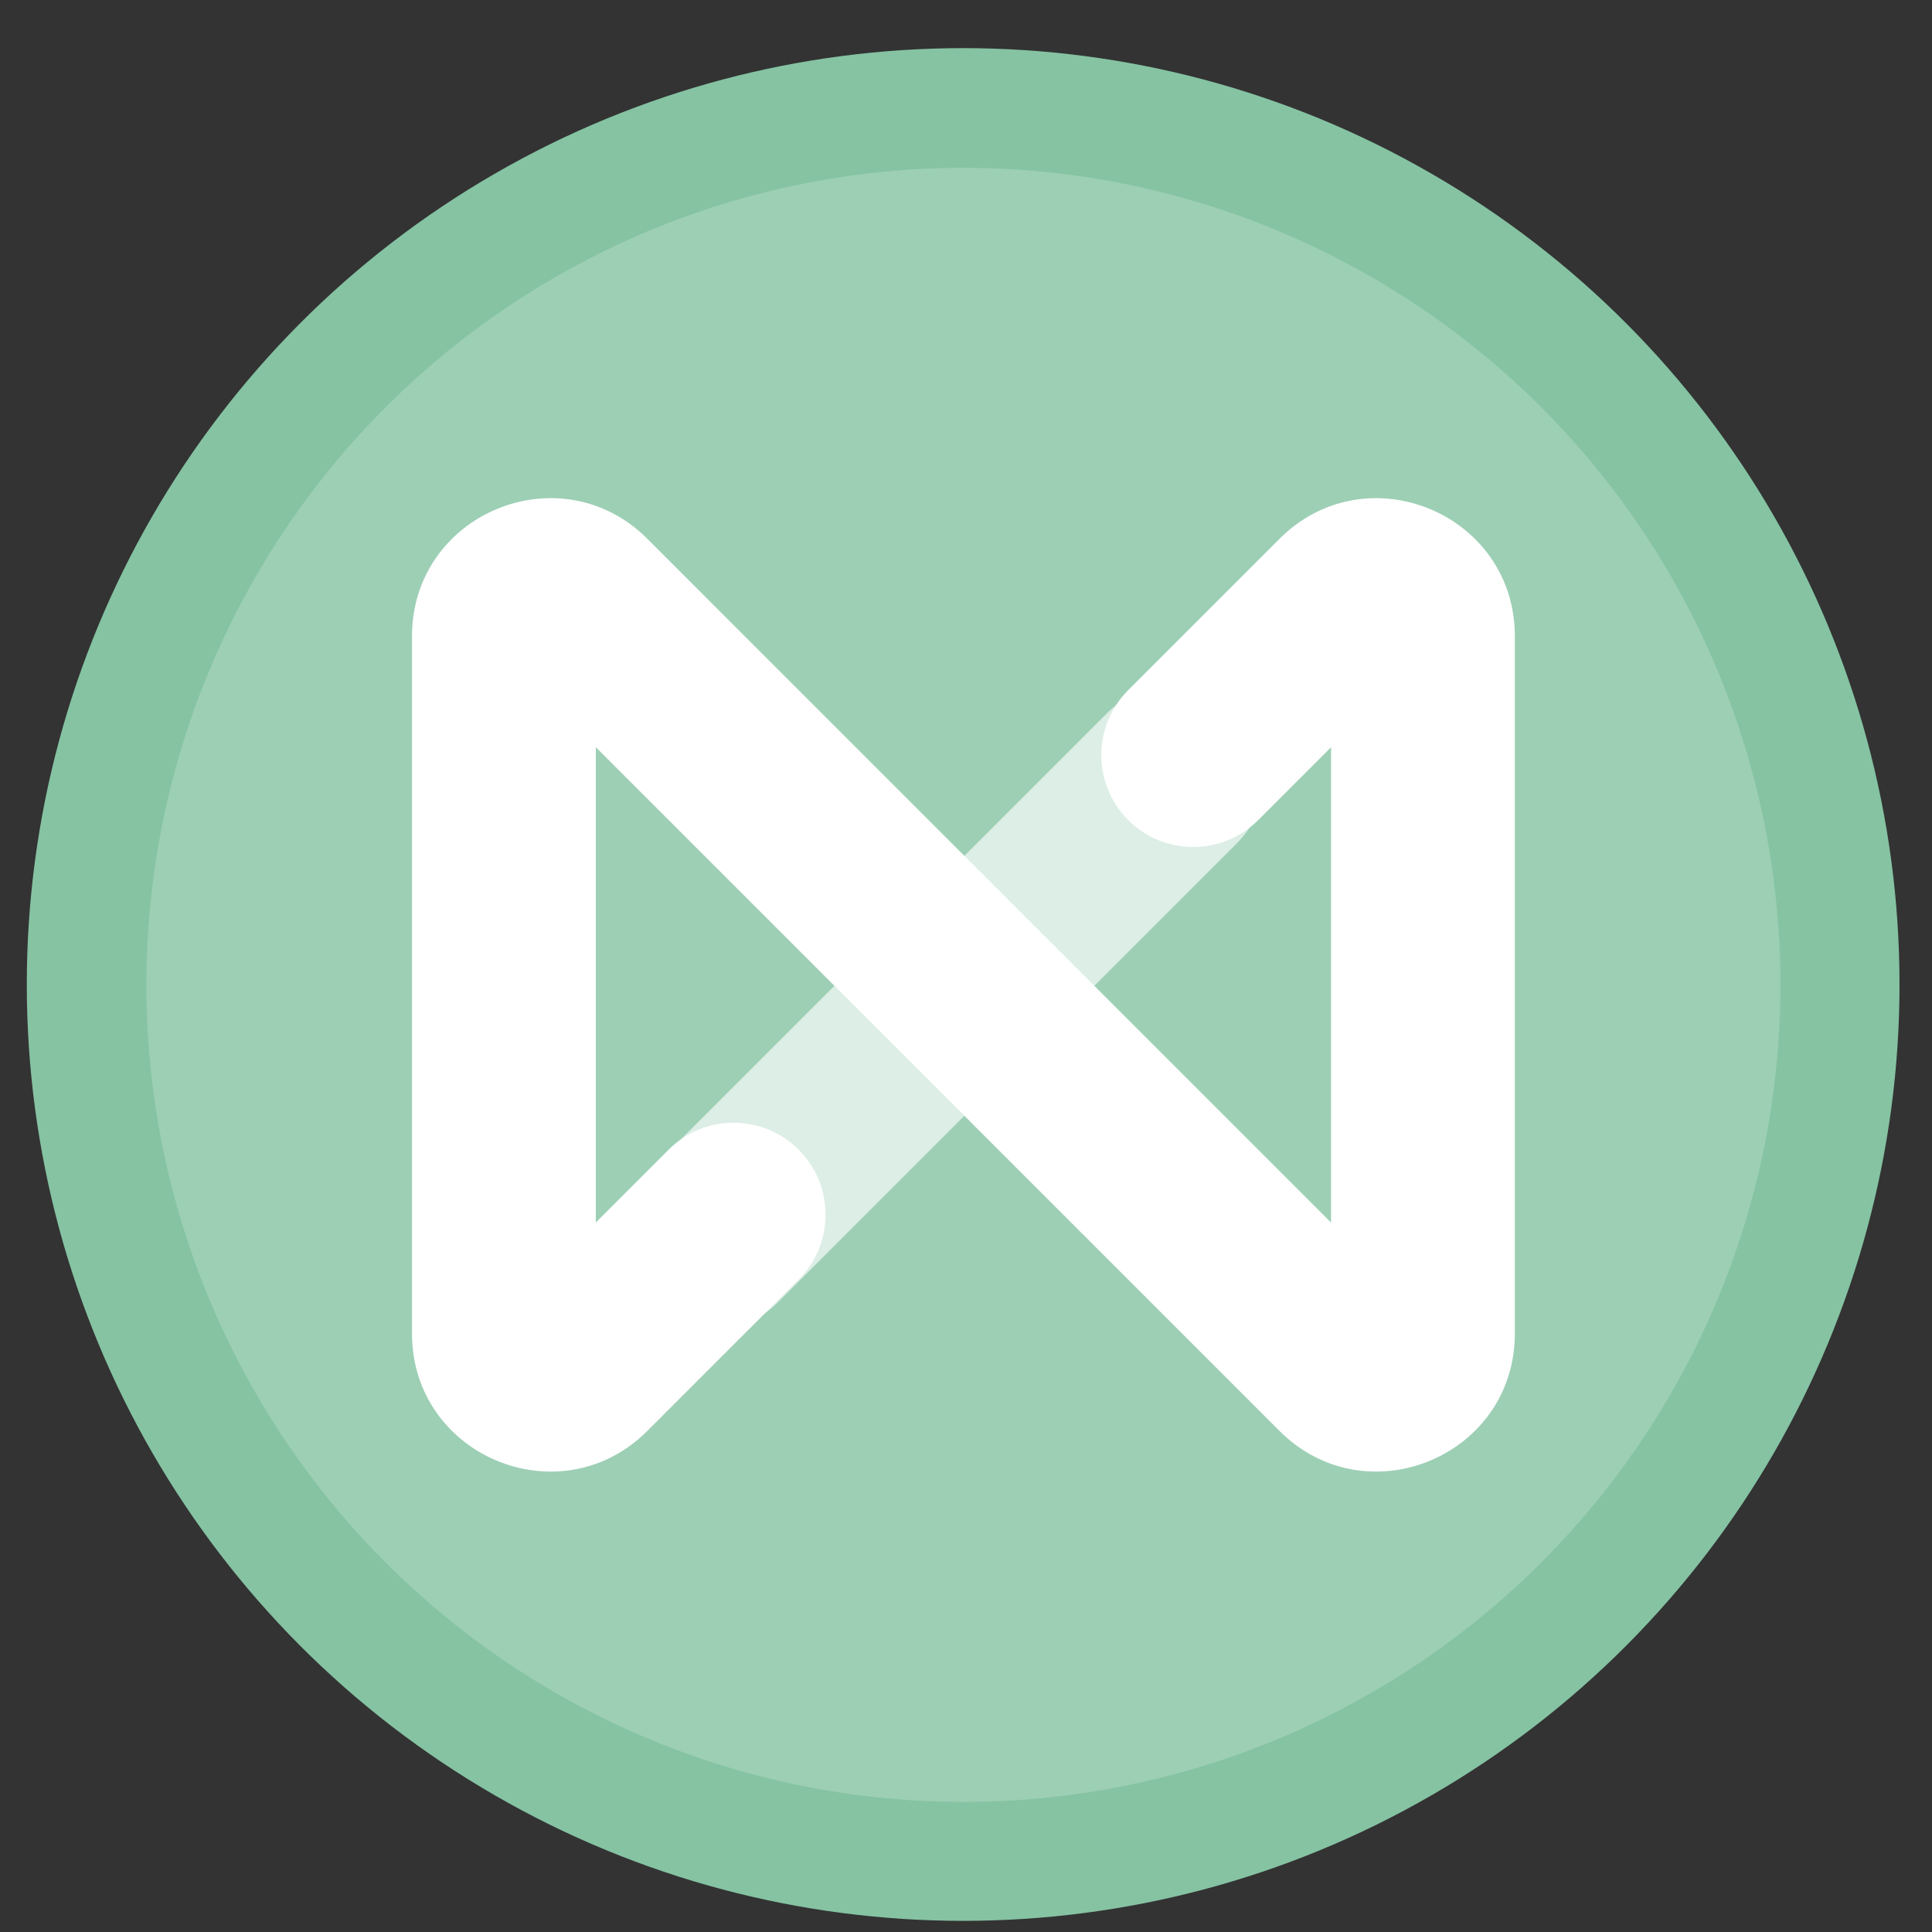 <?xml version="1.0" encoding="UTF-8" standalone="no"?>
<svg
   xmlns:dc="http://purl.org/dc/elements/1.1/"
   xmlns:cc="http://creativecommons.org/ns#"
   xmlns:rdf="http://www.w3.org/1999/02/22-rdf-syntax-ns#"
   xmlns:svg="http://www.w3.org/2000/svg"
   xmlns="http://www.w3.org/2000/svg"
   xmlns:sodipodi="http://sodipodi.sourceforge.net/DTD/sodipodi-0.dtd"
   xmlns:inkscape="http://www.inkscape.org/namespaces/inkscape"
   height="48"
   width="48"
   version="1.1"
   id="svg6"
   sodipodi:docname="mindmaster.svg"
   inkscape:version="1.0.2 (e86c870879, 2021-01-15)">
  <rect width="100%" height="100%" fill="#333333" stroke="none"/>
  <defs
     id="defs10">
    <linearGradient
       gradientUnits="userSpaceOnUse"
       gradientTransform="matrix(0.092,0,0,0.091,-21.193,1.585)"
       y2="269.49"
       y1="235.15"
       x2="657.65"
       x1="319.21"
       id="a-12">
      <stop
         id="stop1076"
         offset="0"
         stop-color="#e54c18" />
      <stop
         id="stop1078"
         offset="1"
         stop-color="#fec350" />
    </linearGradient>
    <linearGradient
       id="linearGradient946"
       x1="31.833"
       x2="32.167"
       y1="51.559"
       y2="11.098"
       gradientUnits="userSpaceOnUse"
       gradientTransform="matrix(0.833,0,0,0.833,-4.004,0.838)">
      <stop
         stop-color="#f9f9f9"
         offset="0"
         id="stop5" />
      <stop
         stop-color="#f0fee6"
         offset="1"
         id="stop7-3" />
    </linearGradient>
    <linearGradient
       gradientUnits="userSpaceOnUse"
       y2="12.7"
       y1="4.233"
       x2="7.937"
       x1="7.937"
       id="linearGradient1166">
      <stop
         id="stop13"
         offset="0"
         stop-color="#fff" />
      <stop
         id="stop15"
         offset="1"
         stop-color="#b8ffe1"
         style="stop-color:#d6f2dc;stop-opacity:1" />
    </linearGradient>
  </defs>
  <sodipodi:namedview
     pagecolor="#ffffff"
     bordercolor="#666666"
     borderopacity="1"
     objecttolerance="10"
     gridtolerance="10"
     guidetolerance="10"
     inkscape:pageopacity="0"
     inkscape:pageshadow="2"
     inkscape:window-width="1920"
     inkscape:window-height="1031"
     id="namedview8"
     showgrid="true"
     inkscape:zoom="6.555469"
     inkscape:cx="7.0953045"
     inkscape:cy="29.576412"
     inkscape:window-x="0"
     inkscape:window-y="24"
     inkscape:window-maximized="1"
     inkscape:current-layer="svg6"
     inkscape:document-rotation="0">
    <inkscape:grid
       type="xygrid"
       id="grid837" />
  </sodipodi:namedview>
  <circle
     cx="23.941"
     cy="31.535"
     fill="#74a2f3"
     opacity=".99"
     r="13.233"
     transform="matrix(1.758 0 0 1.758 -18.159 -30.979)"
     id="circle2"
     style="fill:#86c5a5;fill-opacity:1" />
  <ellipse
     cx="23.936"
     cy="24.469"
     fill="#74a2f3"
     opacity="0.99"
     id="circle846"
     style="fill:#ffffff;fill-opacity:0.199;stroke-width:1.534"
     rx="20.299"
     ry="20.299" />
  <g
     id="g873"
     transform="translate(0.73,-0.348)">
    <path
       inkscape:connector-curvature="0"
       style="opacity:1;fill:#ffffff;fill-opacity:0.645;stroke-width:2.877"
       d="m 30,18.07 c 0.892,0.892 0.892,2.337 0,3.229 l -11.417,11.417 c -0.892,0.892 -2.337,0.892 -3.229,0 -0.892,-0.892 -0.892,-2.337 0,-3.229 L 26.771,18.07 c 0.892,-0.892 2.337,-0.892 3.229,0 z"
       id="path993" />
    <path
       style="fill:#ffffff;fill-opacity:1;stroke-width:2.877"
       id="path2887"
       d="m 14.073,18.912 v 11.808 l 1.81,-1.81 c 0.892,-0.892 2.337,-0.892 3.229,0 0.892,0.892 0.892,2.337 0,3.229 l -3.759,3.759 C 13.195,38.057 9.506,36.529 9.506,33.477 V 16.156 c 0,-3.051 3.689,-4.579 5.847,-2.422 L 32.339,30.721 V 18.913 l -1.81,1.81 c -0.892,0.892 -2.337,0.892 -3.229,0 -0.892,-0.892 -0.892,-2.337 0,-3.229 l 3.759,-3.759 c 2.158,-2.158 5.847,-0.63 5.847,2.422 V 33.477 c 0,3.052 -3.689,4.579 -5.847,2.422 z"
       inkscape:connector-curvature="0" />
  </g>
</svg>
